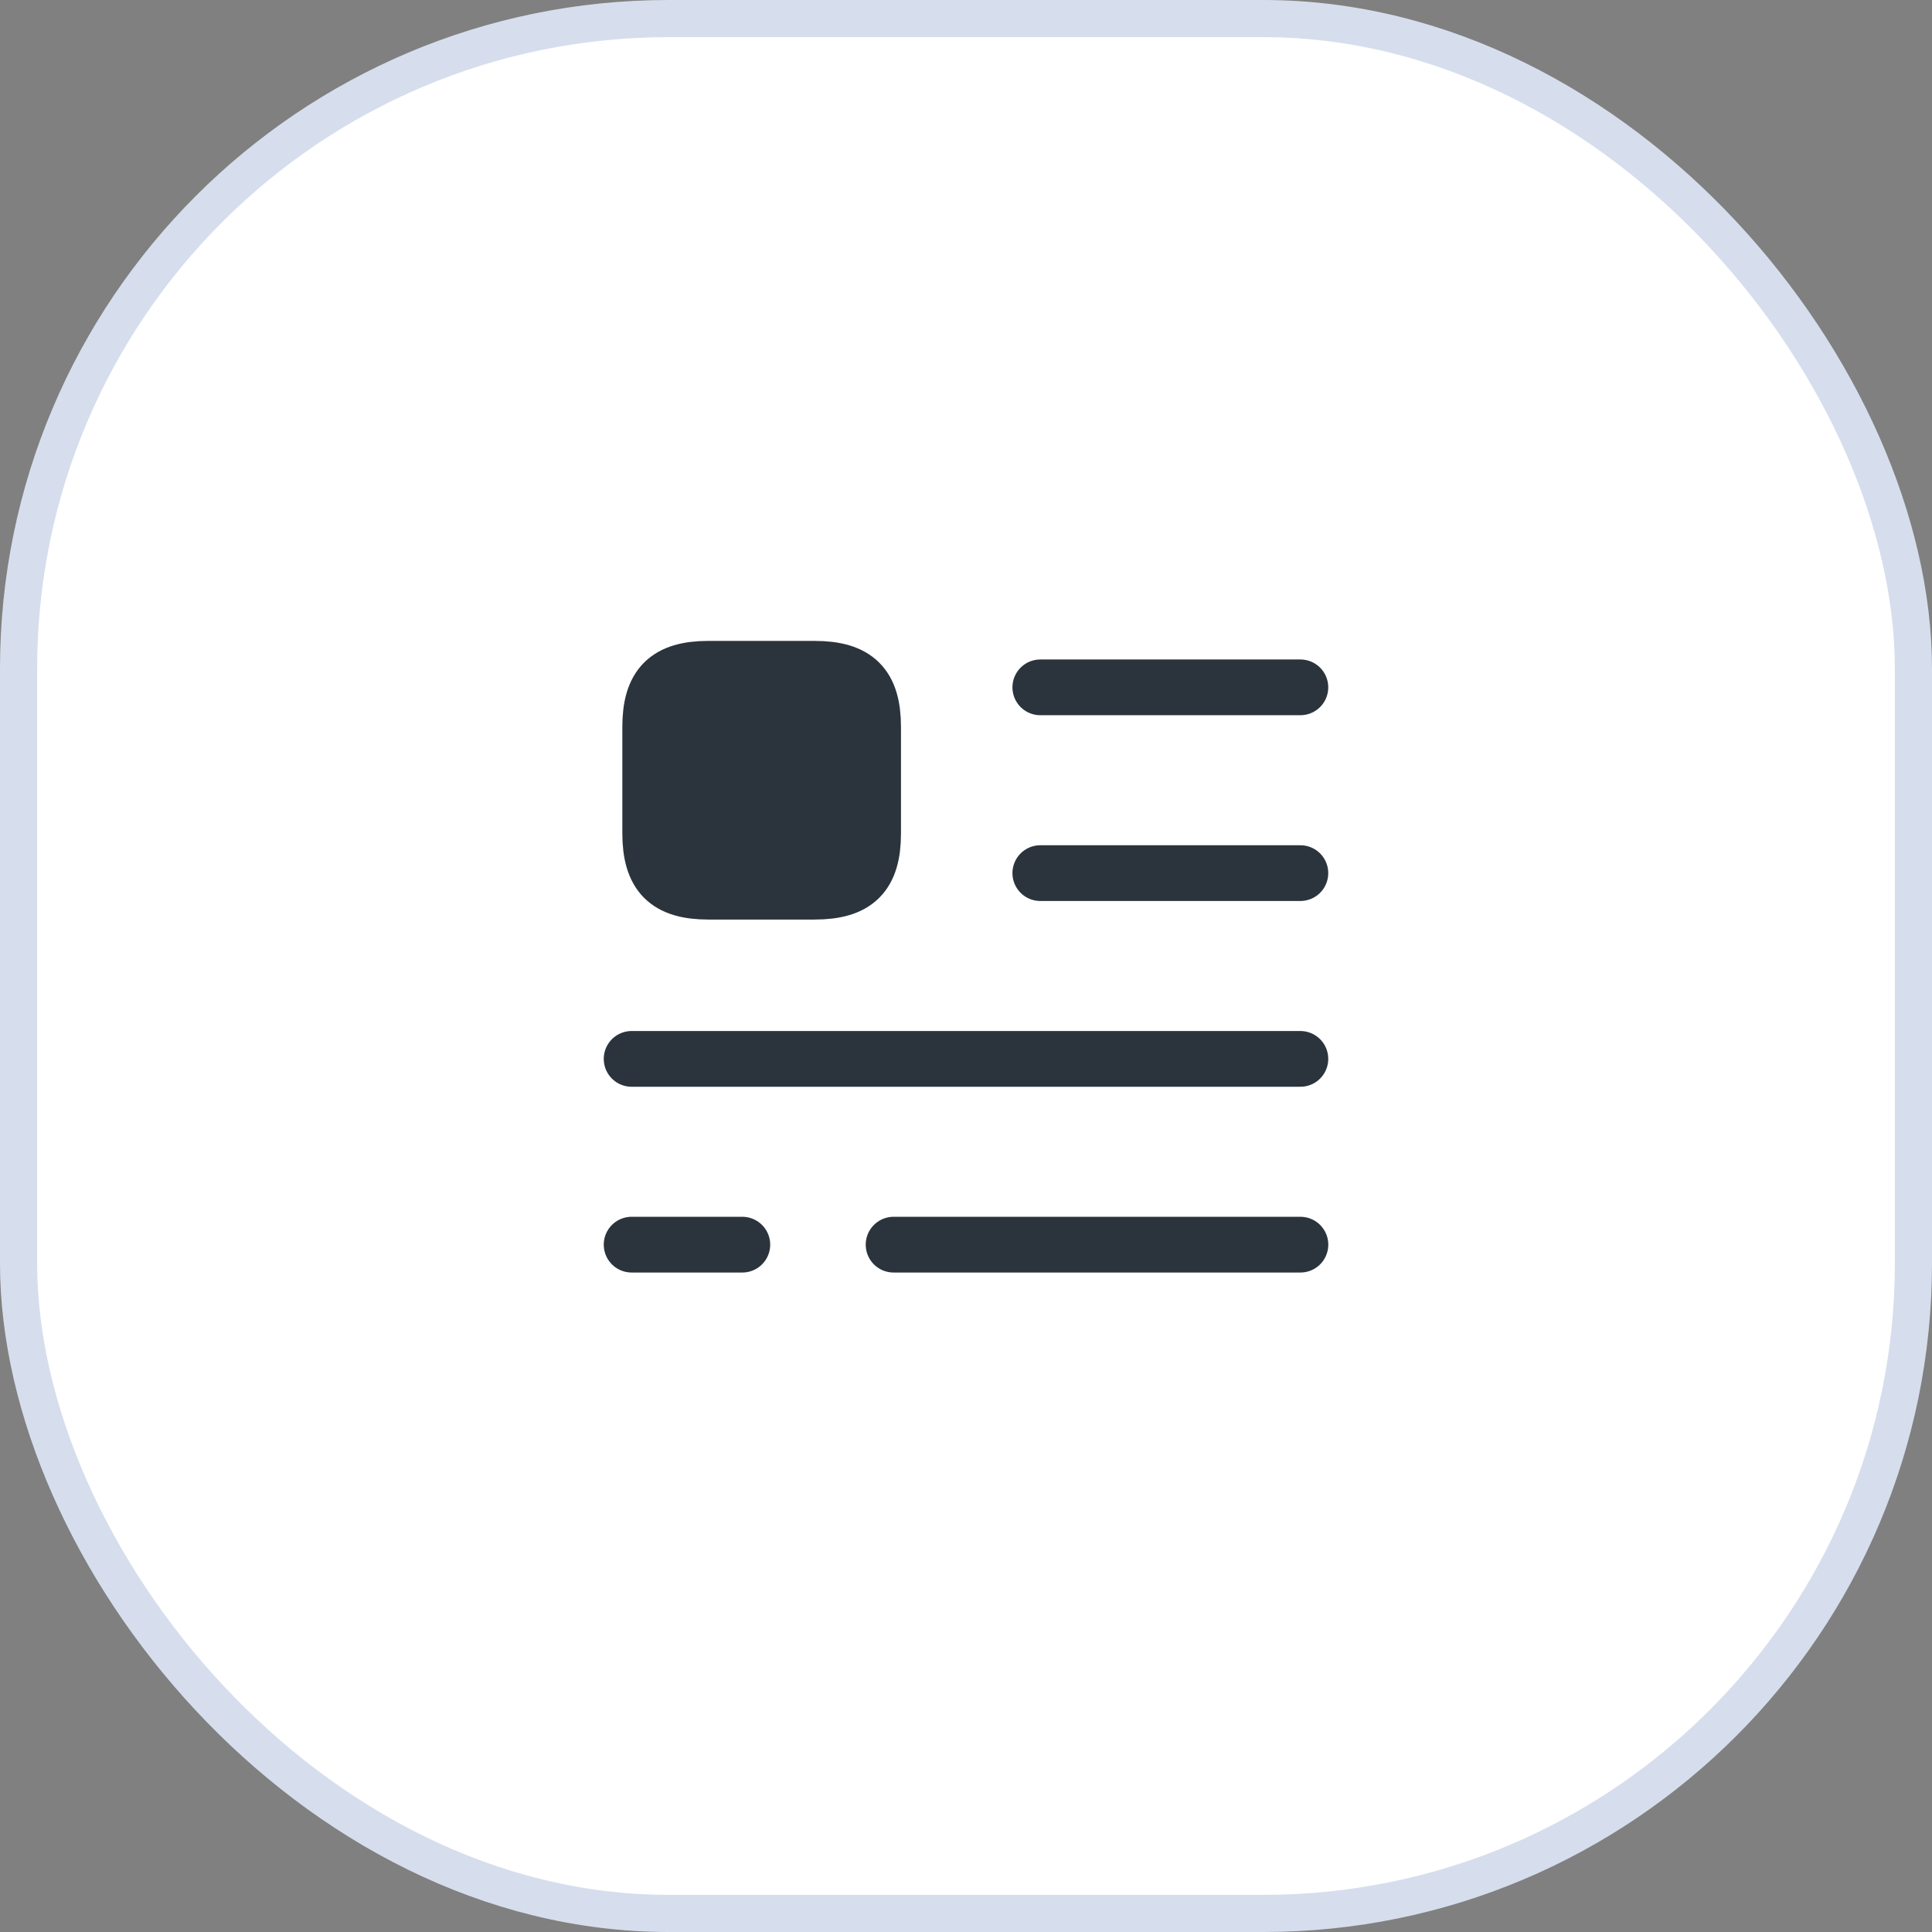 <svg width="52" height="52" viewBox="0 0 52 52" fill="none" xmlns="http://www.w3.org/2000/svg">
    <rect x="0" y="0" width="52" height="52" fill="#808080" stroke="none"/>
    <rect x="0.5" y="0.5" width="51" height="51" rx="17.5" fill="white"/>
    <rect x="0.5" y="0.5" width="51" height="51" rx="17.5" stroke="#D6DEED"/>
    <path d="M28 18.5H35" stroke="#2B343C" stroke-width="1.5" stroke-linecap="round" stroke-linejoin="round"/>
    <path d="M28 23.5H35" stroke="#2B343C" stroke-width="1.5" stroke-linecap="round" stroke-linejoin="round"/>
    <path d="M17 28.5H35" stroke="#2B343C" stroke-width="1.5" stroke-linecap="round" stroke-linejoin="round"/>
    <path d="M23.5 22.43V19.57C23.5 18.45 23.05 18 21.92 18H19.07C17.95 18 17.5 18.45 17.5 19.57V22.42C17.5 23.55 17.95 24 19.07 24H21.92C23.05 24 23.5 23.55 23.5 22.43Z" fill="#2B343C" stroke="#2B343C" stroke-width="1.5" stroke-linecap="round" stroke-linejoin="round"/>
    <path d="M24.051 33.5H35.001" stroke="#2B343C" stroke-width="1.5" stroke-linecap="round" stroke-linejoin="round"/>
    <path d="M17 33.5H19.98" stroke="#2B343C" stroke-width="1.5" stroke-linecap="round" stroke-linejoin="round"/>
</svg>
